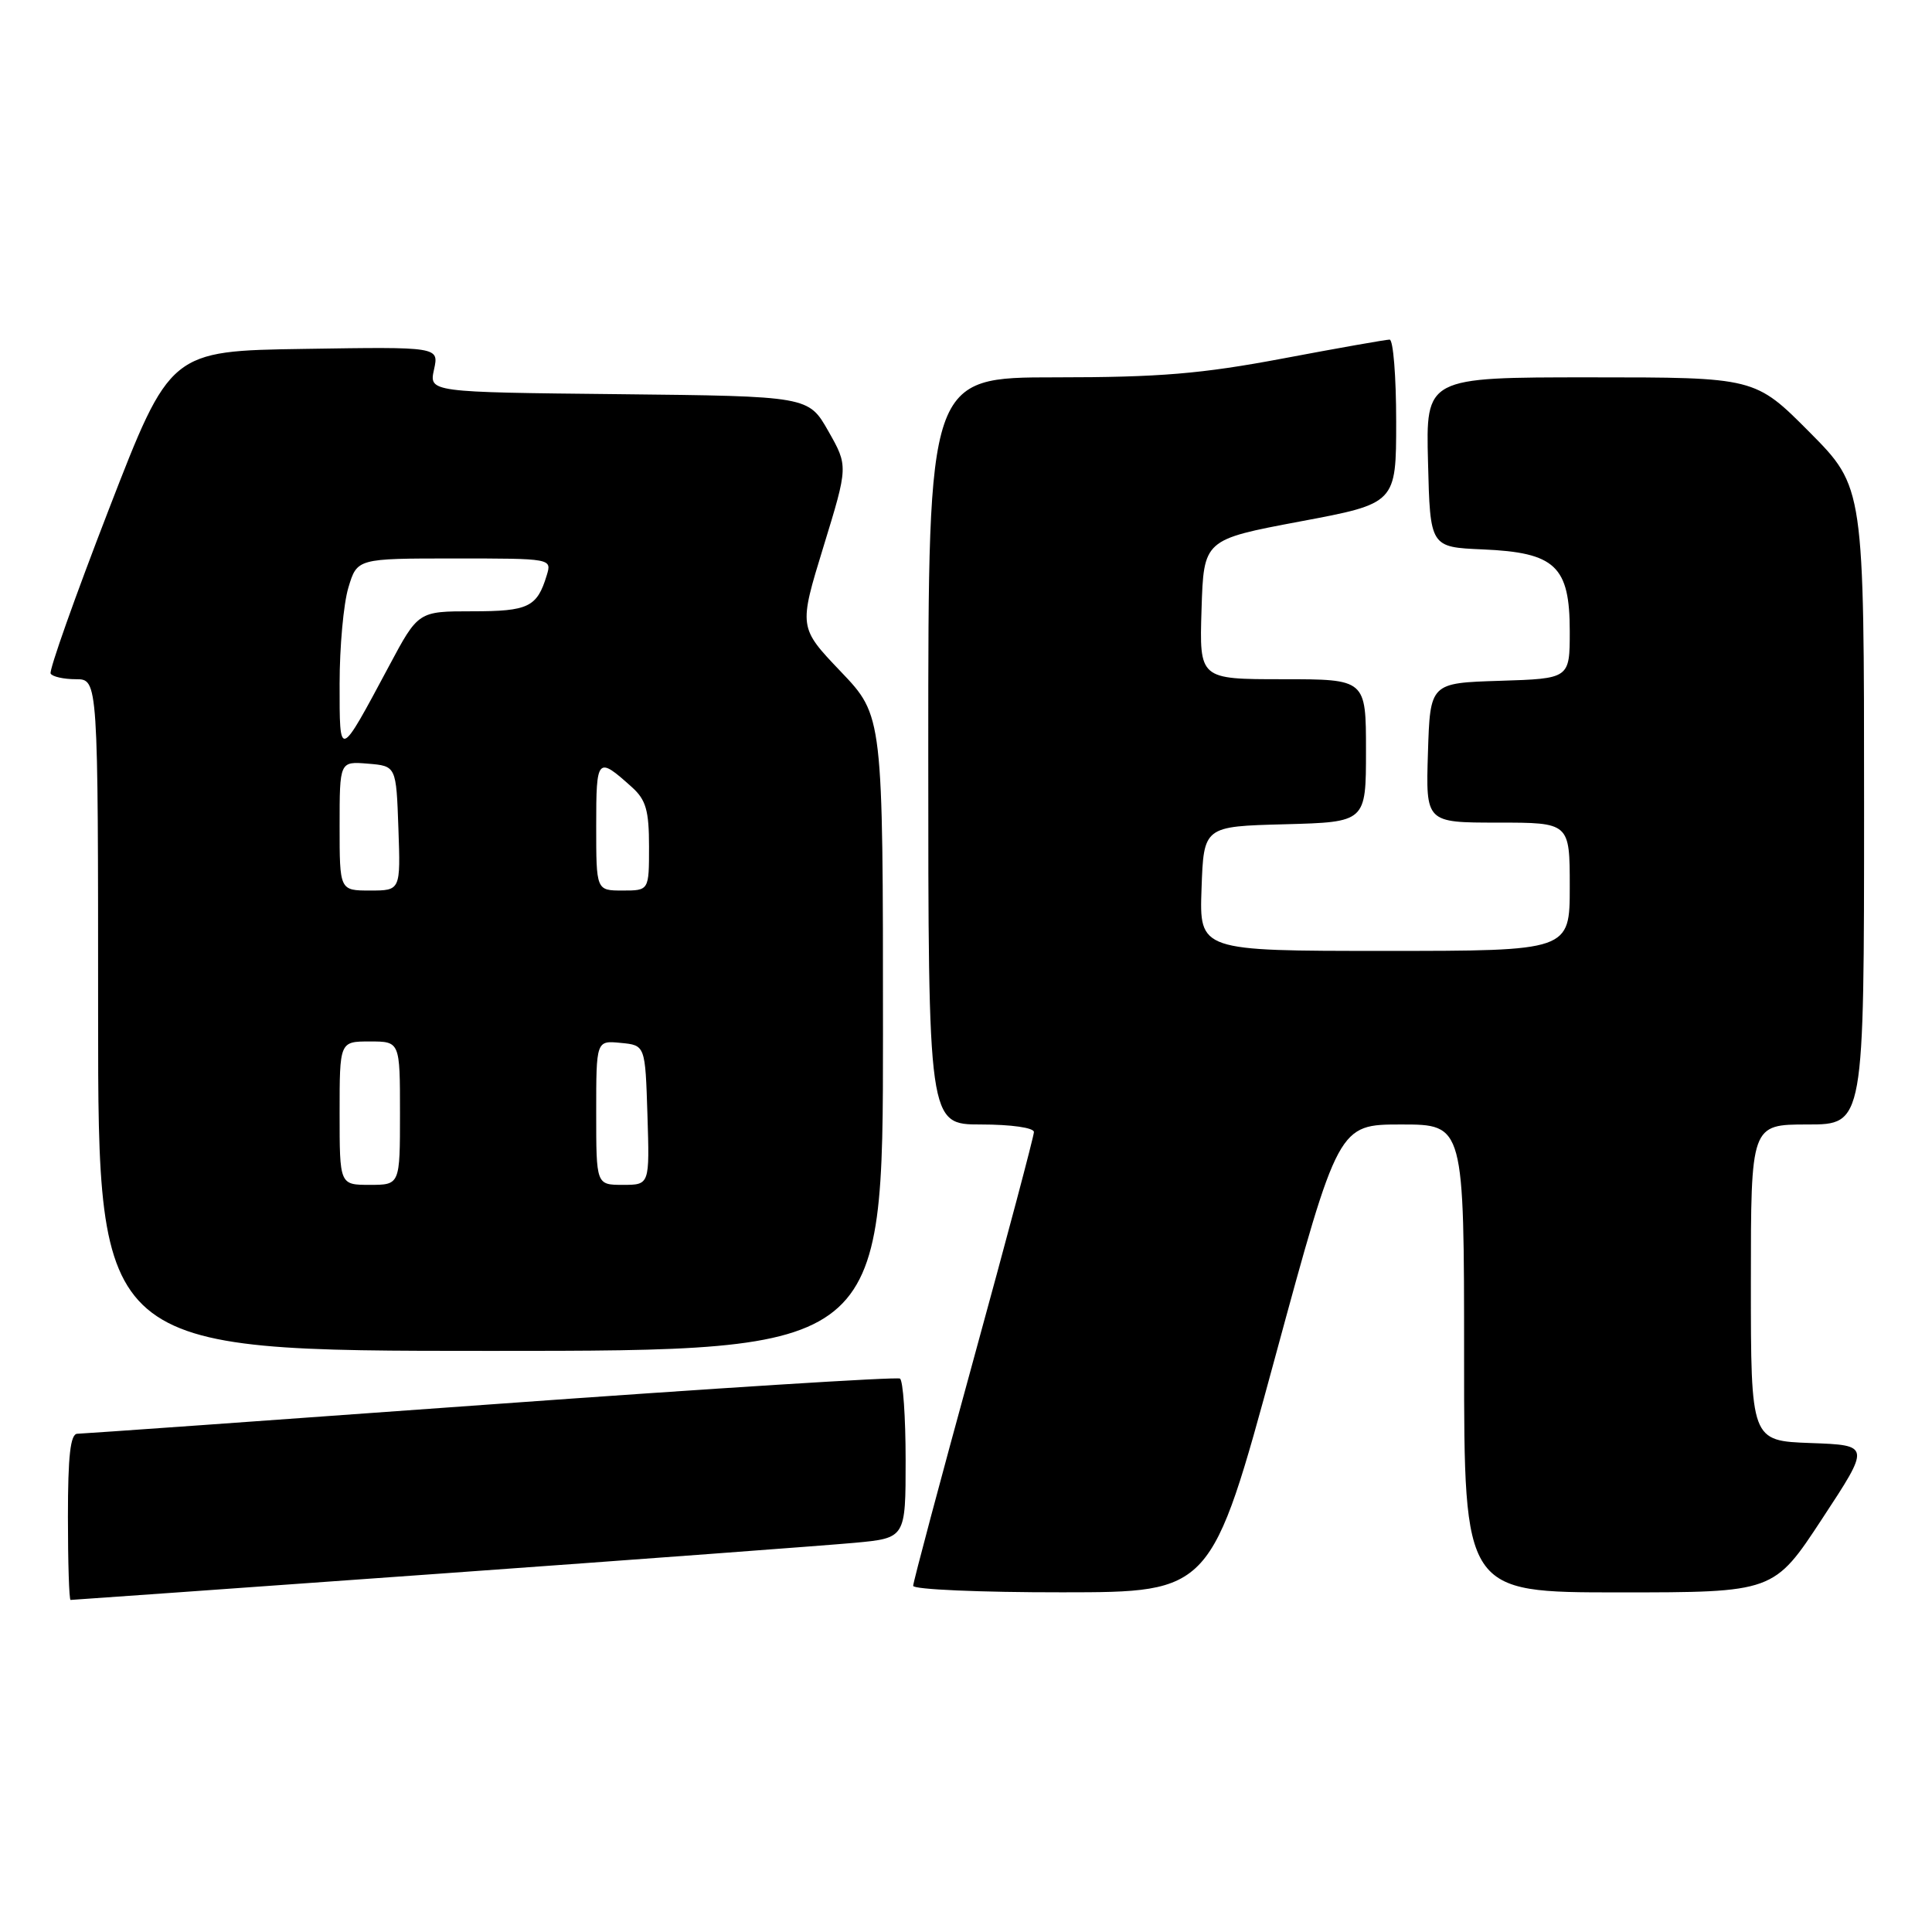 <?xml version="1.0" encoding="UTF-8" standalone="no"?>
<!DOCTYPE svg PUBLIC "-//W3C//DTD SVG 1.1//EN" "http://www.w3.org/Graphics/SVG/1.1/DTD/svg11.dtd" >
<svg xmlns="http://www.w3.org/2000/svg" xmlns:xlink="http://www.w3.org/1999/xlink" version="1.1" viewBox="0 0 256 256">
 <g >
 <path fill="currentColor"
d=" M 58.10 208.53 C 84.72 206.62 109.54 204.77 113.25 204.43 C 120.00 203.80 120.00 203.80 120.00 193.46 C 120.00 187.77 119.66 182.92 119.25 182.67 C 118.84 182.42 94.42 183.96 65.00 186.09 C 35.58 188.22 10.94 189.97 10.25 189.98 C 9.33 189.99 9.00 192.88 9.00 201.00 C 9.00 207.05 9.16 212.00 9.35 212.00 C 9.54 212.00 31.48 210.44 58.10 208.53 Z  M 168.92 179.99 C 177.34 149.00 177.34 149.00 185.67 149.00 C 194.00 149.00 194.00 149.00 194.00 180.00 C 194.00 211.00 194.00 211.00 214.52 211.00 C 235.04 211.00 235.04 211.00 241.44 201.25 C 247.85 191.50 247.85 191.50 239.92 191.21 C 232.00 190.92 232.00 190.92 232.00 169.96 C 232.00 149.00 232.00 149.00 239.50 149.00 C 247.00 149.00 247.00 149.00 247.00 106.77 C 247.00 64.55 247.00 64.55 239.78 57.27 C 232.55 50.00 232.55 50.00 210.74 50.00 C 188.93 50.00 188.93 50.00 189.22 61.25 C 189.50 72.50 189.50 72.50 196.49 72.80 C 206.09 73.21 208.00 75.01 208.00 83.64 C 208.00 89.92 208.00 89.92 198.75 90.21 C 189.50 90.50 189.50 90.50 189.21 99.75 C 188.92 109.00 188.92 109.00 198.46 109.00 C 208.00 109.00 208.00 109.00 208.00 117.50 C 208.00 126.00 208.00 126.00 183.46 126.00 C 158.92 126.00 158.92 126.00 159.21 117.75 C 159.50 109.50 159.50 109.50 170.25 109.22 C 181.00 108.93 181.00 108.93 181.00 99.47 C 181.00 90.00 181.00 90.00 169.96 90.00 C 158.92 90.00 158.92 90.00 159.21 80.75 C 159.50 71.50 159.50 71.50 172.25 69.10 C 185.00 66.71 185.00 66.71 185.00 55.85 C 185.00 49.88 184.61 45.00 184.13 45.00 C 183.66 45.00 177.30 46.12 170.00 47.50 C 159.16 49.54 153.65 50.00 139.87 50.00 C 123.00 50.00 123.00 50.00 123.00 99.50 C 123.00 149.00 123.00 149.00 130.00 149.00 C 133.98 149.00 137.00 149.43 137.00 150.00 C 137.00 150.54 133.40 164.10 129.00 180.12 C 124.60 196.15 121.00 209.65 121.00 210.13 C 121.00 210.61 129.89 211.00 140.75 210.99 C 160.50 210.98 160.50 210.98 168.92 179.99 Z  M 117.00 136.93 C 117.00 94.85 117.00 94.85 111.41 88.99 C 105.83 83.14 105.83 83.14 109.11 72.45 C 112.39 61.76 112.39 61.76 109.76 57.13 C 107.13 52.50 107.13 52.50 81.99 52.23 C 56.85 51.97 56.85 51.97 57.51 48.96 C 58.17 45.95 58.17 45.95 40.36 46.23 C 22.55 46.50 22.55 46.50 14.42 67.50 C 9.95 79.05 6.48 88.84 6.71 89.25 C 6.93 89.66 8.44 90.00 10.06 90.00 C 13.00 90.00 13.00 90.00 13.00 134.50 C 13.00 179.00 13.00 179.00 65.00 179.00 C 117.00 179.00 117.00 179.00 117.00 136.93 Z  M 45.00 147.50 C 45.00 138.00 45.00 138.00 49.00 138.00 C 53.00 138.00 53.00 138.00 53.00 147.50 C 53.00 157.00 53.00 157.00 49.00 157.00 C 45.00 157.00 45.00 157.00 45.00 147.50 Z  M 79.00 147.44 C 79.00 137.87 79.00 137.87 82.25 138.19 C 85.50 138.50 85.50 138.50 85.79 147.75 C 86.08 157.00 86.08 157.00 82.54 157.00 C 79.00 157.00 79.00 157.00 79.00 147.44 Z  M 45.00 109.44 C 45.00 100.88 45.00 100.88 48.75 101.19 C 52.50 101.50 52.50 101.50 52.79 109.75 C 53.08 118.00 53.08 118.00 49.04 118.00 C 45.00 118.00 45.00 118.00 45.00 109.44 Z  M 79.00 109.44 C 79.00 100.32 79.14 100.17 83.75 104.32 C 85.59 105.98 86.00 107.40 86.00 112.17 C 86.00 118.00 86.00 118.00 82.50 118.00 C 79.00 118.00 79.00 118.00 79.00 109.44 Z  M 45.00 90.59 C 45.00 85.72 45.52 79.99 46.16 77.87 C 47.32 74.00 47.32 74.00 60.23 74.00 C 73.13 74.00 73.13 74.00 72.44 76.25 C 71.16 80.45 70.02 81.00 62.59 81.00 C 55.42 81.00 55.42 81.00 51.55 88.25 C 44.89 100.70 45.00 100.66 45.00 90.59 Z "/>
</g>
</svg>
